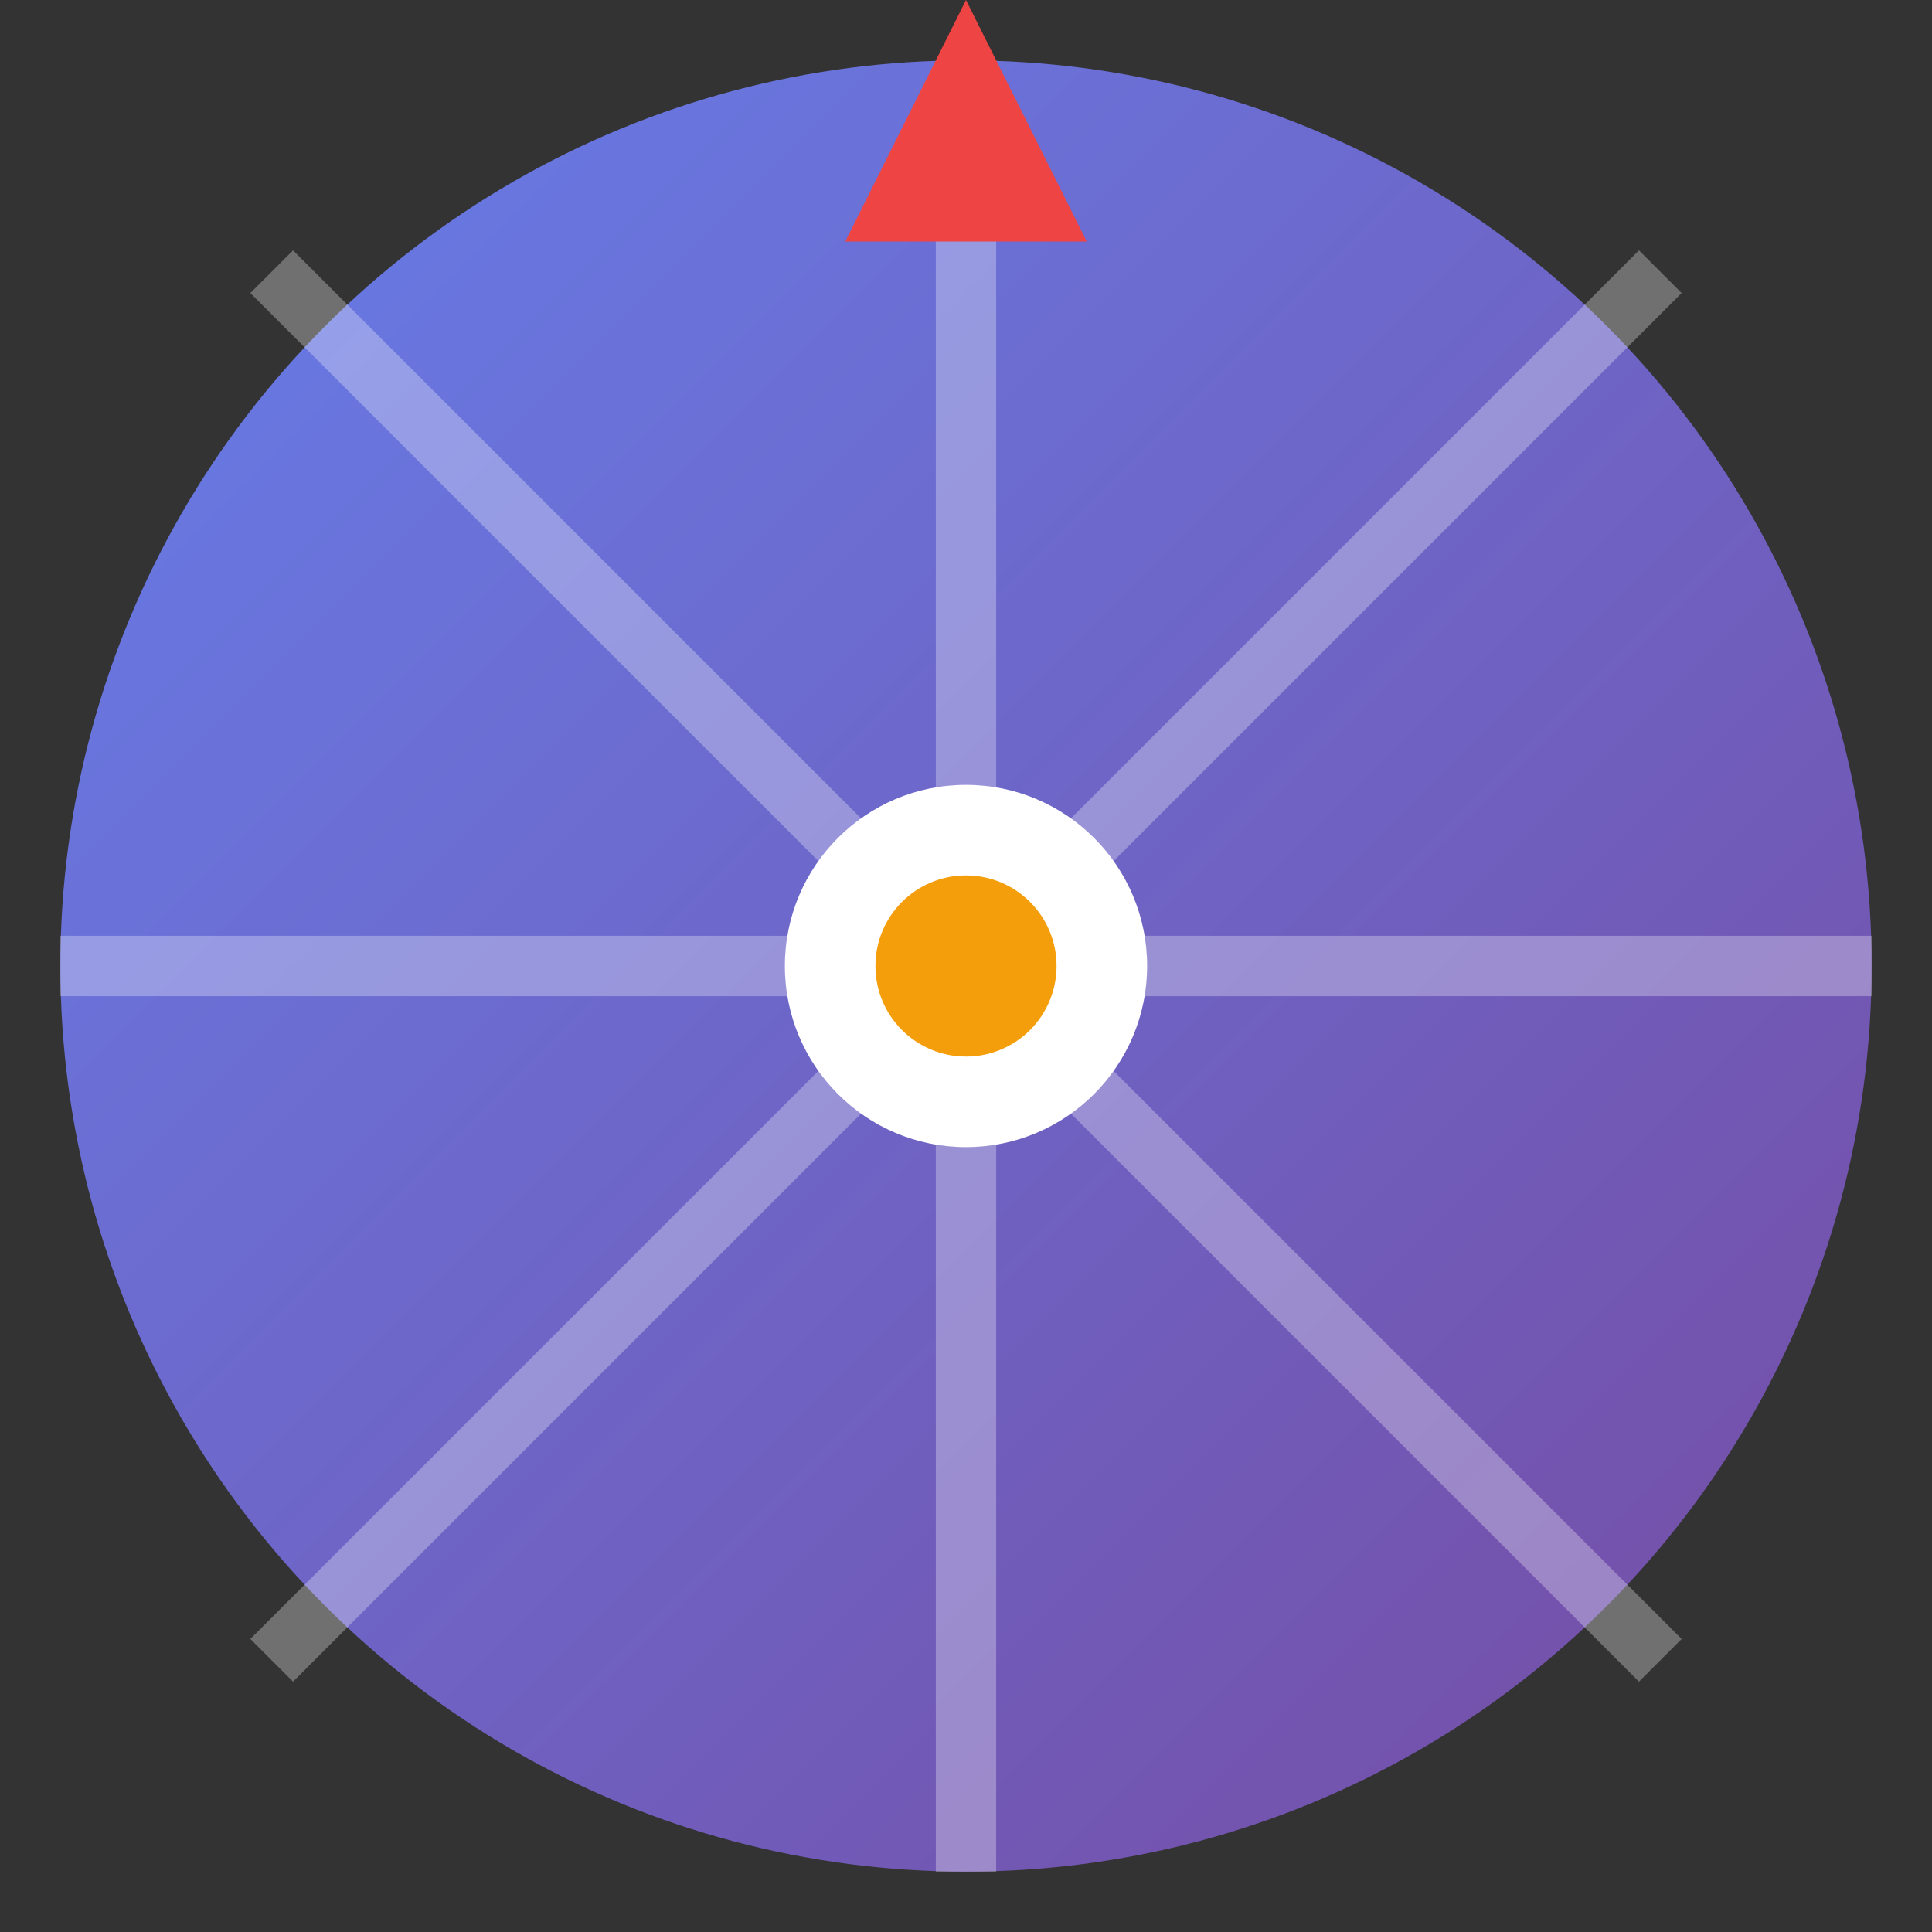 <svg width="64" height="64" viewBox="0 0 64 64" fill="none" xmlns="http://www.w3.org/2000/svg">
  <rect x="0" y="0" width="64" height="64" fill="#333333" stroke="none"/>
  <defs>
    <linearGradient id="grad1" x1="0%" y1="0%" x2="100%" y2="100%">
      <stop offset="0%" style="stop-color:#667EEA;stop-opacity:1" />
      <stop offset="100%" style="stop-color:#764BA2;stop-opacity:1" />
    </linearGradient>
  </defs>
  
  <!-- Main circle -->
  <circle cx="32" cy="32" r="30" fill="url(#grad1)"/>
  
  <!-- Dividing lines -->
  <line x1="32" y1="2" x2="32" y2="62" stroke="white" stroke-width="2" opacity="0.3"/>
  <line x1="2" y1="32" x2="62" y2="32" stroke="white" stroke-width="2" opacity="0.3"/>
  <line x1="9" y1="9" x2="55" y2="55" stroke="white" stroke-width="2" opacity="0.3"/>
  <line x1="55" y1="9" x2="9" y2="55" stroke="white" stroke-width="2" opacity="0.3"/>
  
  <!-- Center dot -->
  <circle cx="32" cy="32" r="6" fill="white"/>
  <circle cx="32" cy="32" r="3" fill="#F59E0B"/>
  
  <!-- Pointer -->
  <path d="M 32 0 L 28 8 L 36 8 Z" fill="#EF4444"/>
</svg>
